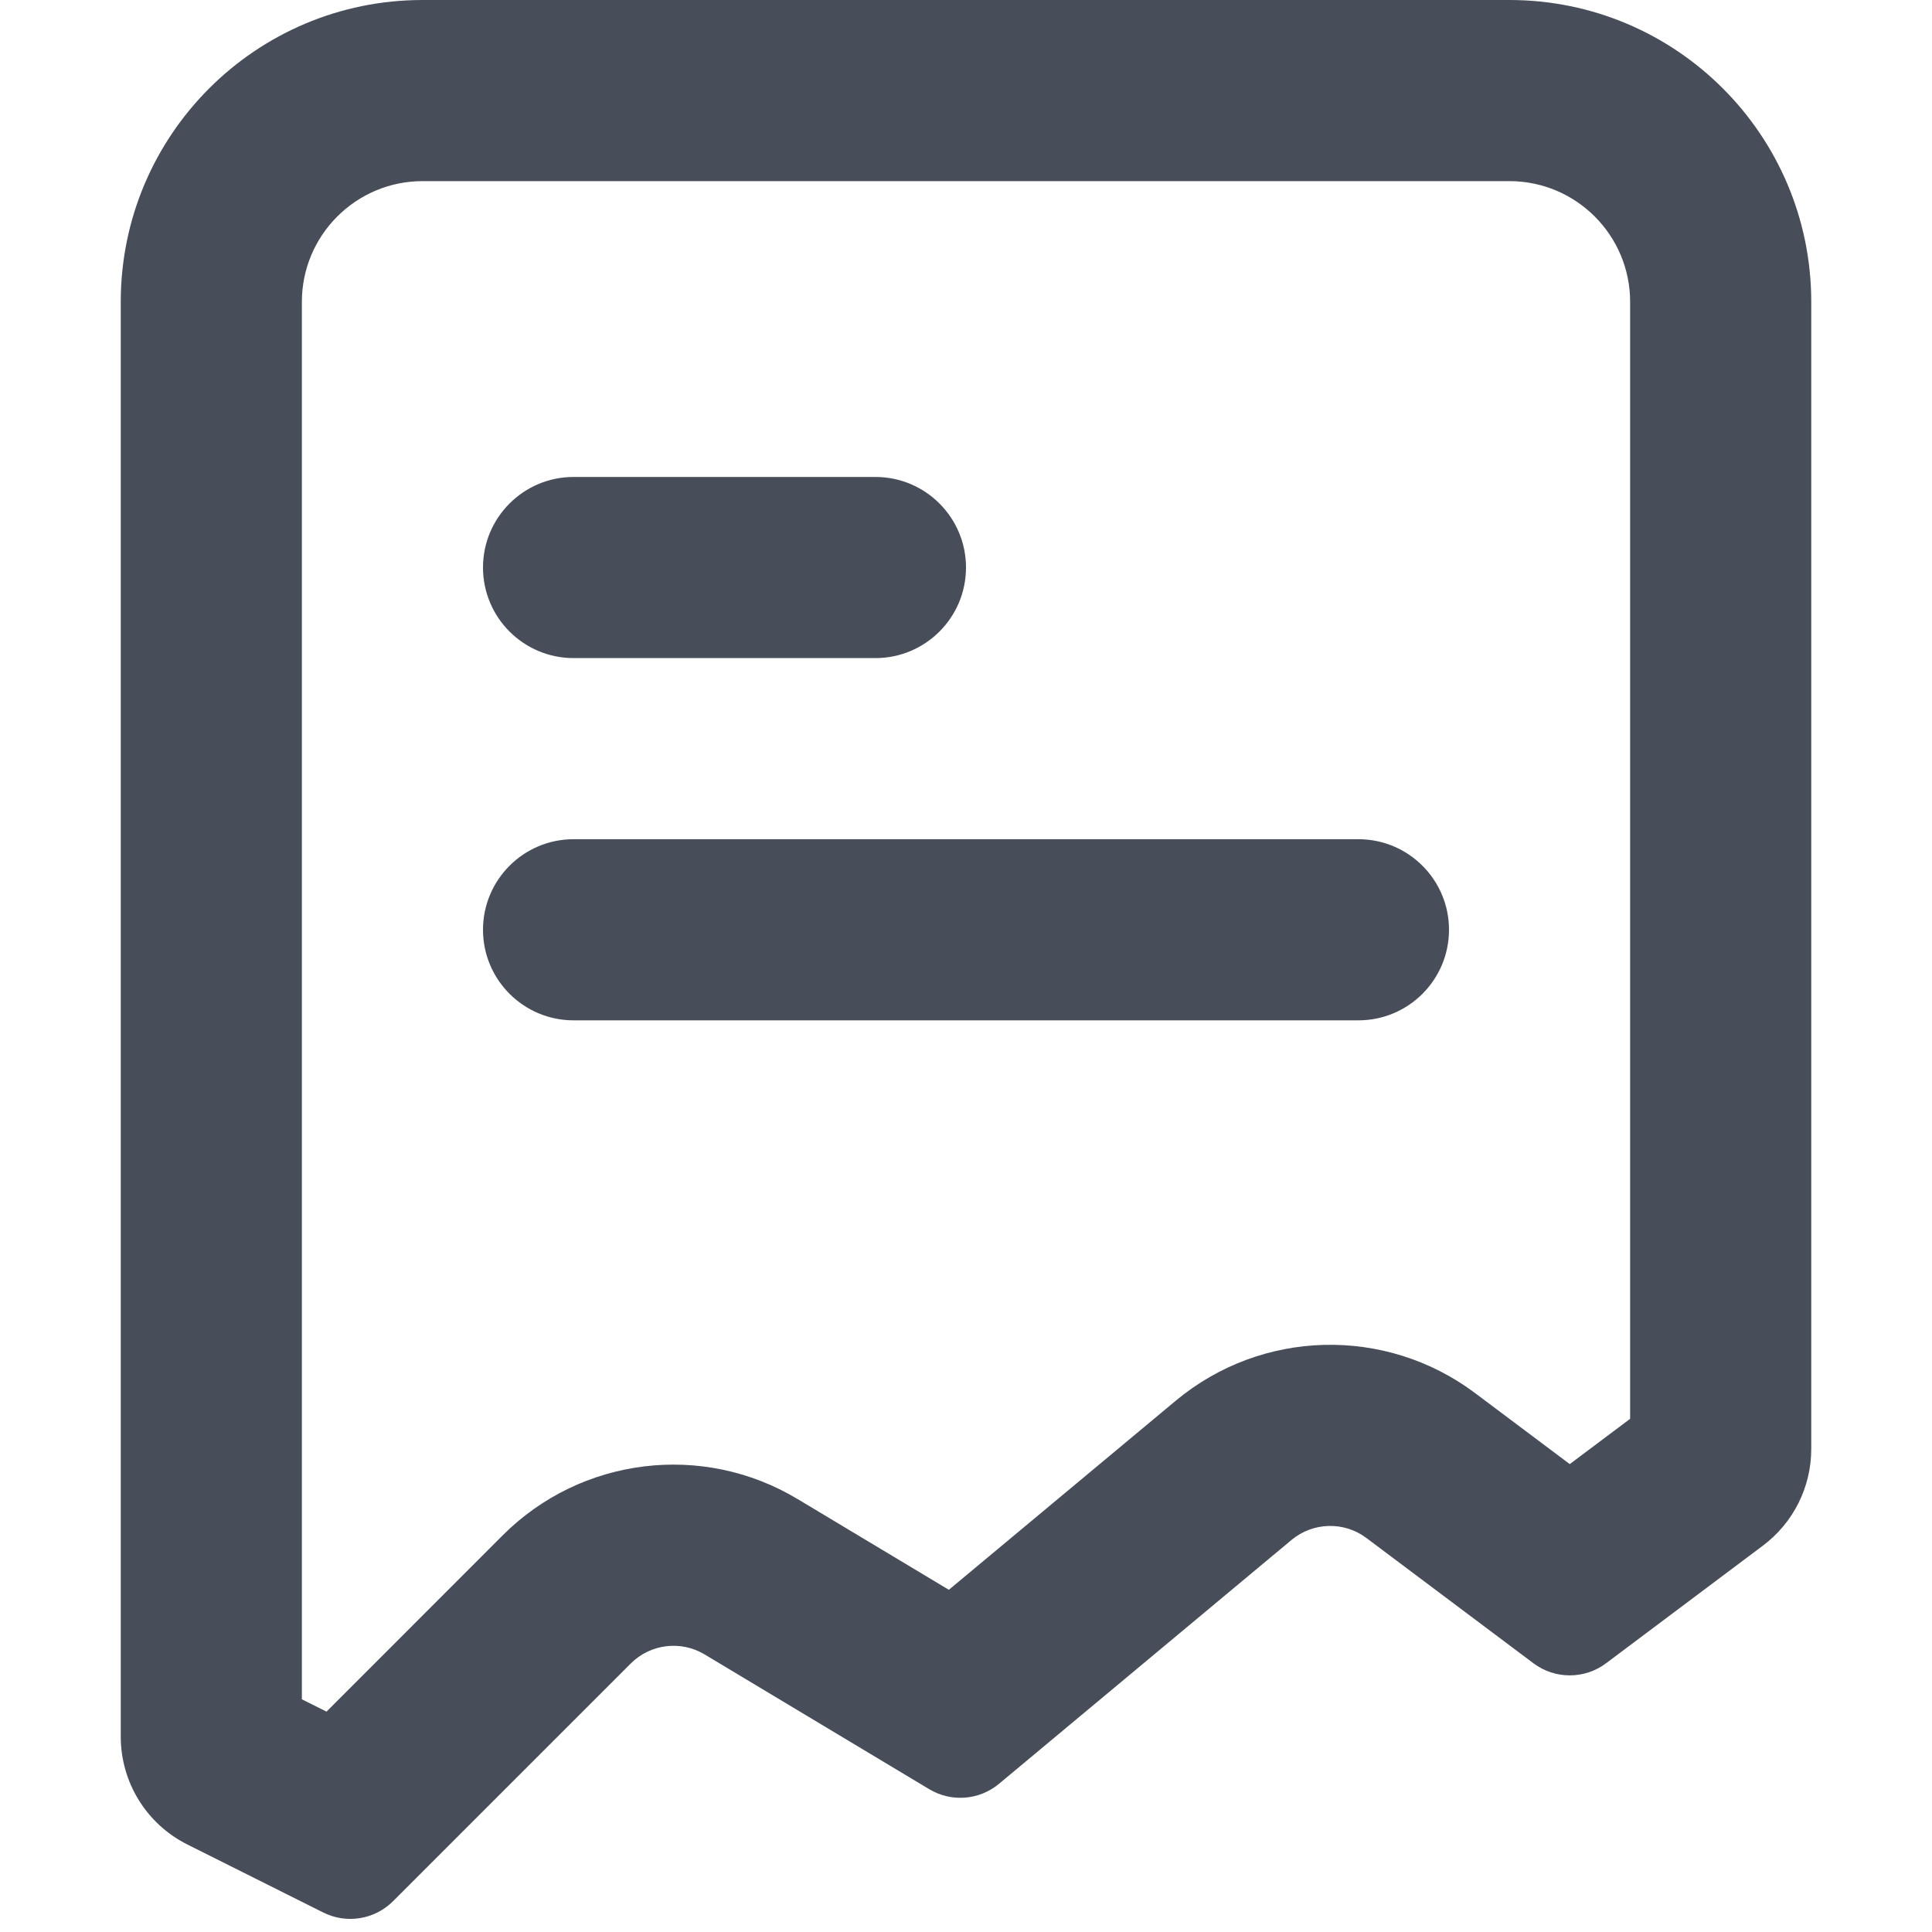 <svg width="16" height="16" viewBox="0 0 16 16" fill="none" xmlns="http://www.w3.org/2000/svg">
<path d="M4 4.7C4 4.286 4.336 3.95 4.75 3.95H7.25C7.664 3.95 8 4.286 8 4.7C8 5.114 7.664 5.45 7.25 5.45H4.75C4.336 5.45 4 5.114 4 4.7Z" fill="#474E5A"/>
<path d="M4.75 6.95C4.336 6.95 4 7.286 4 7.7C4 8.114 4.336 8.45 4.75 8.45H11.25C11.664 8.45 12 8.114 12 7.7C12 7.286 11.664 6.95 11.25 6.95H4.75Z" fill="#474E5A"/>
<path fill-rule="evenodd" clip-rule="evenodd" d="M1.553 15.276C1.214 15.107 1 14.761 1 14.382V2.5C1 1.119 2.119 0 3.5 0H12.5C13.881 0 15 1.119 15 2.5V12C15 12.315 14.852 12.611 14.6 12.8L13.3 13.775C13.122 13.908 12.878 13.908 12.7 13.775L11.316 12.737C11.131 12.598 10.874 12.605 10.696 12.753L8.273 14.773C8.109 14.909 7.878 14.927 7.695 14.817L5.835 13.701C5.638 13.583 5.386 13.614 5.224 13.776L3.255 15.745C3.103 15.897 2.87 15.935 2.678 15.839L1.553 15.276ZM2.5 14.073V2.5C2.5 1.948 2.948 1.5 3.5 1.5H12.5C13.052 1.5 13.5 1.948 13.5 2.5V11.75L13 12.125L12.216 11.537C11.475 10.981 10.448 11.007 9.736 11.601L7.858 13.166L6.606 12.415C5.82 11.942 4.812 12.066 4.163 12.715L2.704 14.175L2.5 14.073Z" fill="#474E5A"/>
</svg>
